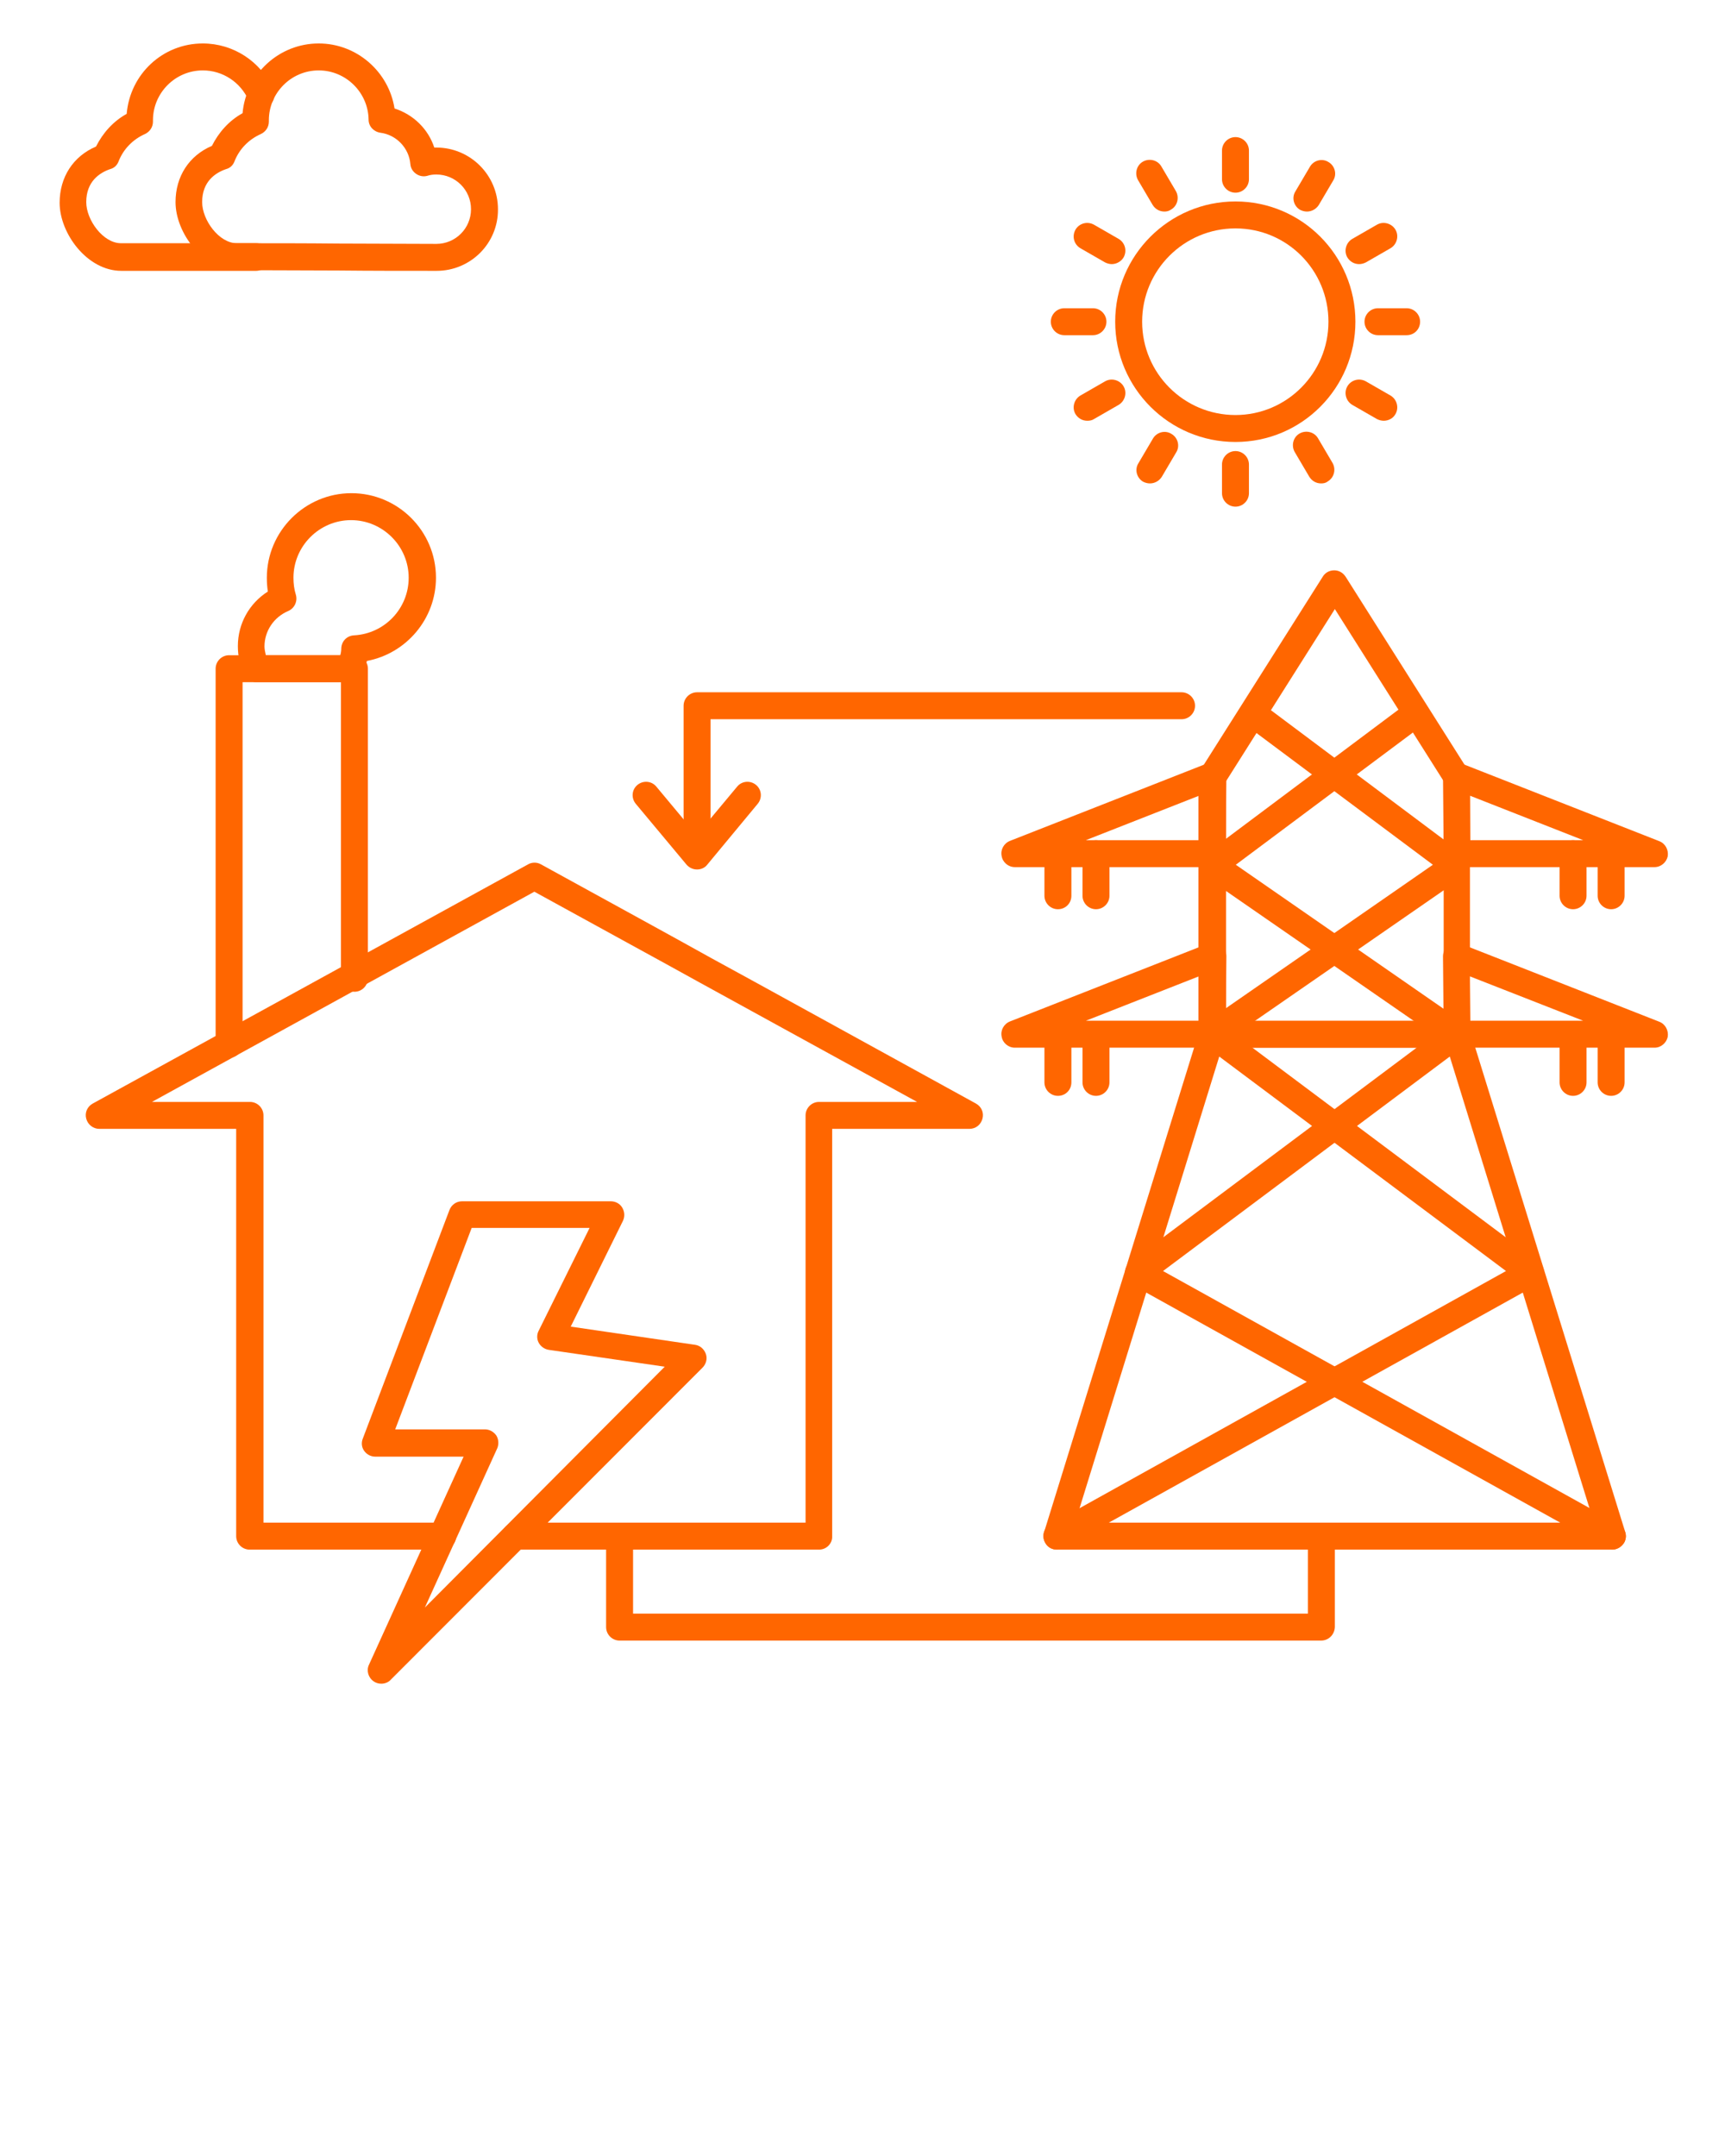 <svg xmlns="http://www.w3.org/2000/svg" xmlns:xlink="http://www.w3.org/1999/xlink" version="1.1" x="0px" y="0px" fill="#ff6600"  viewBox="0 0 512 640" style="enable-background:new 0 0 512 512;" xml:space="preserve"><g><g><g><path d="M68,314c-2.2,0-4-1.8-4-4V198.5c0-2.2,1.8-4,4-4h37.2c2.2,0,4,1.8,4,4v91.9c0,2.2-1.8,4-4,4s-4-1.8-4-4v-87.9H72V310     C72,312.2,70.2,314,68,314z"/></g><g><path d="M243.1,460h-90.2c-2.2,0-4-1.8-4-4s1.8-4,4-4h86.2V331.1c0-2.2,1.8-4,4-4h29.1c-35.2-19.3-49.3-27.1-65-35.7     c-11.9-6.6-24.8-13.6-48.6-26.7L45.1,327.1h29.1c2.2,0,4,1.8,4,4V452h53.2c2.2,0,4,1.8,4,4s-1.8,4-4,4H74.1c-2.2,0-4-1.8-4-4     V335.1H29.5c-1.8,0-3.4-1.2-3.9-3s0.3-3.6,1.9-4.5l129.2-71c1.2-0.7,2.7-0.7,3.9,0c25.1,13.8,38.3,21,50.5,27.8     c17.6,9.6,33.1,18.2,78.6,43.2c1.6,0.9,2.4,2.7,1.9,4.5c-0.5,1.8-2,3-3.9,3h-40.7V456C247.1,458.2,245.3,460,243.1,460z"/></g><g><path d="M113.2,499.8c-0.8,0-1.6-0.2-2.3-0.7c-1.6-1.1-2.2-3.2-1.4-4.9l28.1-61.8h-26.2c-1.3,0-2.5-0.6-3.3-1.7s-0.9-2.5-0.4-3.7     l25.7-67.8c0.6-1.6,2.1-2.6,3.7-2.6h44.2c1.4,0,2.7,0.7,3.4,1.9c0.7,1.2,0.8,2.6,0.2,3.9l-15.5,31.4l36.9,5.4     c1.5,0.2,2.7,1.3,3.2,2.7c0.5,1.4,0.1,3-1,4.1L116,498.6C115.3,499.4,114.2,499.8,113.2,499.8z M117.3,424.3h26.6     c1.4,0,2.6,0.7,3.4,1.8c0.7,1.1,0.8,2.6,0.3,3.8l-21.5,47.3l71.2-71.5l-34.4-5c-1.3-0.2-2.4-1-3-2.1c-0.6-1.1-0.6-2.5,0-3.6     l15.1-30.5h-35L117.3,424.3z"/></g><g><path d="M432.4,311h-72.7c-2.2,0-4-1.8-4-4v-76.3c0-0.8,0.2-1.5,0.6-2.1l36.3-57.4c0.7-1.2,2-1.9,3.4-1.9s2.6,0.7,3.4,1.9     l36.3,57.4c0.4,0.6,0.6,1.4,0.6,2.1V307C436.4,309.2,434.7,311,432.4,311z M363.8,303h64.7v-71.1l-32.3-51.1l-32.3,51.1V303z"/></g><g><path d="M478.5,460C478.5,460,478.5,460,478.5,460H313.7c-1.3,0-2.5-0.6-3.2-1.6s-1-2.3-0.6-3.6l46.1-148.9     c0.5-1.7,2.1-2.8,3.8-2.8h72.7c1.8,0,3.3,1.1,3.8,2.8l46,148.6c0.2,0.5,0.3,1,0.3,1.6C482.5,458.2,480.7,460,478.5,460z      M319.1,452h154L429.5,311h-66.8L319.1,452z"/></g><g><path d="M491.1,257.4h-58.6c-2.2,0-4-1.8-4-4l-0.2-23.1c0-1.3,0.6-2.6,1.7-3.3c1.1-0.8,2.5-0.9,3.7-0.4l58.8,23.1     c1.8,0.7,2.8,2.6,2.5,4.5C494.6,256,493,257.4,491.1,257.4z M436.4,249.4h33.5l-33.6-13.2L436.4,249.4z M359.8,257.4h-58.6     c-1.9,0-3.6-1.4-3.9-3.3c-0.4-1.9,0.7-3.8,2.5-4.5l58.8-23.1c1.2-0.5,2.6-0.3,3.7,0.4c1.1,0.8,1.7,2,1.7,3.3l-0.2,23.1     C363.7,255.7,361.9,257.4,359.8,257.4z M322.3,249.4h33.5l0.1-13.2L322.3,249.4z"/></g><g><path d="M491.1,311h-58.6c-2.2,0-4-1.8-4-4l-0.2-23.1c0-1.3,0.6-2.6,1.7-3.3c1.1-0.8,2.5-0.9,3.7-0.4l58.8,23.1     c1.8,0.7,2.8,2.6,2.5,4.5C494.6,309.6,493,311,491.1,311z M436.4,303h33.5l-33.7-13.2L436.4,303z M359.8,311h-58.6     c-1.9,0-3.6-1.4-3.9-3.3c-0.4-1.9,0.7-3.8,2.5-4.5l58.8-23.1c1.2-0.5,2.6-0.3,3.7,0.4c1.1,0.8,1.7,2,1.7,3.3l-0.2,23.1     C363.7,309.2,361.9,311,359.8,311z M322.3,303h33.5l0.1-13.2L322.3,303z"/></g><g><path d="M478.2,269.9c-2.2,0-4-1.8-4-4v-12.5c0-2.2,1.8-4,4-4s4,1.8,4,4v12.5C482.2,268.1,480.4,269.9,478.2,269.9z M466.9,269.9     c-2.2,0-4-1.8-4-4v-12.5c0-2.2,1.8-4,4-4s4,1.8,4,4v12.5C470.9,268.1,469.1,269.9,466.9,269.9z M325.3,269.9c-2.2,0-4-1.8-4-4     v-12.5c0-2.2,1.8-4,4-4s4,1.8,4,4v12.5C329.3,268.1,327.5,269.9,325.3,269.9z M314,269.9c-2.2,0-4-1.8-4-4v-12.5c0-2.2,1.8-4,4-4     s4,1.8,4,4v12.5C318,268.1,316.3,269.9,314,269.9z"/></g><g><path d="M478.2,325.3c-2.2,0-4-1.8-4-4v-12.6c0-2.2,1.8-4,4-4s4,1.8,4,4v12.6C482.2,323.5,480.4,325.3,478.2,325.3z M466.9,325.3     c-2.2,0-4-1.8-4-4v-12.6c0-2.2,1.8-4,4-4s4,1.8,4,4v12.6C470.9,323.5,469.1,325.3,466.9,325.3z M325.3,325.3c-2.2,0-4-1.8-4-4     v-12.6c0-2.2,1.8-4,4-4s4,1.8,4,4v12.6C329.3,323.5,327.5,325.3,325.3,325.3z M314,325.3c-2.2,0-4-1.8-4-4v-12.6c0-2.2,1.8-4,4-4     s4,1.8,4,4v12.6C318,323.5,316.3,325.3,314,325.3z"/></g><g><path d="M313.7,460c-1.4,0-2.8-0.7-3.5-2.1c-1.1-1.9-0.4-4.4,1.6-5.4L447,377.3l-89.7-67.1c-1.8-1.3-2.1-3.8-0.8-5.6     c1.3-1.8,3.8-2.1,5.6-0.8l94.6,70.8c1.1,0.8,1.7,2.1,1.6,3.5s-0.9,2.6-2,3.2l-140.7,78.2C315,459.8,314.3,460,313.7,460z"/></g><g><path d="M478.5,460c-0.7,0-1.3-0.2-1.9-0.5l-140.7-78.2c-1.2-0.7-2-1.9-2-3.2c-0.1-1.4,0.5-2.7,1.6-3.5l94.6-70.8     c1.8-1.3,4.3-1,5.6,0.8c1.3,1.8,1,4.3-0.8,5.6l-89.7,67.1l135.3,75.2c1.9,1.1,2.6,3.5,1.6,5.4C481.3,459.2,479.9,460,478.5,460z"/></g><g><path d="M359.8,311c-1.3,0-2.5-0.6-3.3-1.7c-1.3-1.8-0.8-4.3,1-5.6l67.8-47l-54.1-40.4c-1.8-1.3-2.1-3.8-0.8-5.6     c1.3-1.8,3.8-2.1,5.6-0.8l58.5,43.8c1,0.8,1.6,2,1.6,3.3c0,1.3-0.7,2.5-1.7,3.2L362,310.3C361.3,310.8,360.5,311,359.8,311z"/></g><g><path d="M432.4,311c-0.8,0-1.6-0.2-2.3-0.7l-72.4-50.1c-1.1-0.7-1.7-1.9-1.7-3.2s0.6-2.5,1.6-3.3l58.5-43.8     c1.8-1.3,4.3-1,5.6,0.8c1.3,1.8,1,4.3-0.8,5.6l-54.1,40.4l67.8,47c1.8,1.3,2.3,3.8,1,5.6C435,310.4,433.7,311,432.4,311z"/></g><g><path d="M103.8,202.5H76.1c-1.5,0-2.9-0.9-3.6-2.3c-1.3-2.6-1.9-5.5-1.9-8.4c0-6.7,3.4-12.7,8.9-16.2c-0.2-1.3-0.3-2.7-0.3-4.1     c0-13.8,11.3-25.1,25.1-25.1c13.8,0,25.1,11.2,25.1,25.1c0,12.2-8.8,22.5-20.5,24.7c-0.3,1.4-0.8,2.7-1.4,4     C106.7,201.6,105.3,202.5,103.8,202.5z M78.9,194.5h22.1c0.2-0.7,0.3-1.4,0.3-2.1c0.1-2.1,1.7-3.7,3.8-3.8     c9.1-0.5,16.2-8,16.2-17.1c0-9.4-7.7-17.1-17.1-17.1c-9.4,0-17.1,7.7-17.1,17.1c0,1.7,0.2,3.4,0.7,5c0.6,2-0.4,4.1-2.3,4.9     c-4.2,1.8-7,5.9-7,10.5C78.5,192.7,78.7,193.6,78.9,194.5z"/></g><g><path d="M366.7,57.2c-2.2,0-4-1.8-4-4v-8.5c0-2.2,1.8-4,4-4s4,1.8,4,4v8.5C370.7,55.4,368.9,57.2,366.7,57.2z"/></g><g><path d="M387.9,62.8c-0.7,0-1.4-0.2-2-0.5c-1.9-1.1-2.6-3.6-1.4-5.5l4.3-7.3c1.1-1.9,3.6-2.6,5.5-1.4c1.9,1.1,2.6,3.6,1.4,5.5     l-4.3,7.3C390.6,62.1,389.3,62.8,387.9,62.8z"/></g><g><path d="M403.4,78.4c-1.4,0-2.7-0.7-3.5-2c-1.1-1.9-0.4-4.4,1.5-5.5l7.3-4.2c1.9-1.1,4.4-0.4,5.5,1.5c1.1,1.9,0.4,4.4-1.5,5.5     l-7.3,4.2C404.8,78.2,404.1,78.4,403.4,78.4z"/></g><g><path d="M417.5,99.5h-8.5c-2.2,0-4-1.8-4-4s1.8-4,4-4h8.5c2.2,0,4,1.8,4,4S419.8,99.5,417.5,99.5z"/></g><g><path d="M410.7,124.9c-0.7,0-1.4-0.2-2-0.5l-7.3-4.2c-1.9-1.1-2.6-3.6-1.5-5.5c1.1-1.9,3.5-2.6,5.5-1.5l7.3,4.2     c1.9,1.1,2.6,3.6,1.5,5.5C413.5,124.2,412.1,124.9,410.7,124.9z"/></g><g><path d="M392.1,143.5c-1.4,0-2.7-0.7-3.5-2l-4.3-7.3c-1.1-1.9-0.5-4.4,1.4-5.5c1.9-1.1,4.4-0.5,5.5,1.4l4.3,7.3     c1.1,1.9,0.5,4.4-1.4,5.5C393.5,143.4,392.8,143.5,392.1,143.5z"/></g><g><path d="M366.7,150.4c-2.2,0-4-1.8-4-4v-8.5c0-2.2,1.8-4,4-4s4,1.8,4,4v8.5C370.7,148.6,368.9,150.4,366.7,150.4z"/></g><g><path d="M341.3,143.5c-0.7,0-1.4-0.2-2-0.5c-1.9-1.1-2.6-3.6-1.4-5.5l4.3-7.3c1.1-1.9,3.6-2.6,5.5-1.4c1.9,1.1,2.6,3.6,1.4,5.5     l-4.3,7.3C344,142.8,342.7,143.5,341.3,143.5z"/></g><g><path d="M322.7,124.9c-1.4,0-2.7-0.7-3.5-2c-1.1-1.9-0.4-4.4,1.5-5.5l7.3-4.2c1.9-1.1,4.4-0.4,5.5,1.5c1.1,1.9,0.4,4.4-1.5,5.5     l-7.3,4.2C324.1,124.8,323.4,124.9,322.7,124.9z"/></g><g><path d="M324.4,99.5h-8.5c-2.2,0-4-1.8-4-4s1.8-4,4-4h8.5c2.2,0,4,1.8,4,4S326.6,99.5,324.4,99.5z"/></g><g><path d="M330,78.4c-0.7,0-1.4-0.2-2-0.5l-7.3-4.2c-1.9-1.1-2.6-3.5-1.5-5.5c1.1-1.9,3.5-2.6,5.5-1.5l7.3,4.2     c1.9,1.1,2.6,3.5,1.5,5.5C332.8,77.6,331.4,78.4,330,78.4z"/></g><g><path d="M345.6,62.8c-1.4,0-2.7-0.7-3.5-2l-4.3-7.3c-1.1-1.9-0.5-4.4,1.4-5.5c1.9-1.1,4.4-0.5,5.5,1.4l4.3,7.3     c1.1,1.9,0.5,4.4-1.4,5.5C346.9,62.7,346.2,62.8,345.6,62.8z"/></g><g><path d="M366.7,131.2c-19.7,0-35.7-16-35.7-35.7s16-35.7,35.7-35.7c19.7,0,35.6,16,35.6,35.7S386.4,131.2,366.7,131.2z      M366.7,67.8c-15.3,0-27.7,12.4-27.7,27.7s12.4,27.7,27.7,27.7c15.2,0,27.6-12.4,27.6-27.7S382,67.8,366.7,67.8z"/></g><g><path d="M206.9,257.2c-2.2,0-4-1.8-4-4v-43.7c0-2.2,1.8-4,4-4h143.8c2.2,0,4,1.8,4,4s-1.8,4-4,4H210.9v39.7     C210.9,255.4,209.1,257.2,206.9,257.2z"/></g><g><path d="M206.9,258.1c-1.2,0-2.3-0.5-3.1-1.4l-15.1-18.1c-1.4-1.7-1.2-4.2,0.5-5.6c1.7-1.4,4.2-1.2,5.6,0.5l12,14.4l12-14.4     c1.4-1.7,3.9-1.9,5.6-0.5c1.7,1.4,1.9,3.9,0.5,5.6l-15,18.1C209.2,257.6,208.1,258.1,206.9,258.1L206.9,258.1L206.9,258.1z"/></g><g><path d="M392.1,487H183.9c-2.2,0-4-1.8-4-4V456c0-2.2,1.8-4,4-4s4,1.8,4,4V479h200.3V456c0-2.2,1.8-4,4-4s4,1.8,4,4V483     C396.1,485.2,394.4,487,392.1,487z"/></g><g><path d="M76,80.4C76,80.4,76,80.4,76,80.4c-7.9,0-31.2,0-40,0c-10.1,0-18.3-11.1-18.3-20.2c0-7.6,4-13.8,10.8-16.7     c2-4,5.1-7.5,9.1-9.7C38.6,22,48.3,12.9,60.2,12.9c9,0,17.2,5.3,20.9,13.6c0.9,2,0,4.4-2,5.3c-2,0.9-4.4,0-5.3-2     c-2.4-5.4-7.7-8.9-13.6-8.9c-8.2,0-14.8,6.7-14.8,14.8v0.4c0,1.6-0.9,3-2.4,3.7c-3.6,1.6-6.4,4.5-7.8,8.1c-0.4,1.1-1.3,2-2.5,2.3     c-3.2,1.1-7.1,3.7-7.1,9.8c0,5.3,5,12.2,10.3,12.2c8.8,0,32.2,0,40.1,0c2.2,0,4,1.8,4,4C80,78.6,78.2,80.4,76,80.4z"/></g><g><path d="M129.6,80.4c-10.1,0-19.6,0-29.1-0.1c-9.7,0-19.5-0.1-30.1-0.1c-10.1,0-18.3-11.1-18.3-20.2c0-7.6,4-13.8,10.8-16.7     c2-4,5.1-7.5,9.1-9.7C73,22,82.8,12.9,94.6,12.9c11.3,0,20.8,8.4,22.5,19.3c5.6,1.8,10,6.1,11.8,11.6c0.2,0,0.4,0,0.6,0     c10.1,0,18.3,8.2,18.3,18.3C147.9,72.2,139.7,80.4,129.6,80.4z M94.6,20.9c-8.2,0-14.8,6.7-14.8,14.8v0.4c0,1.6-0.9,3-2.4,3.7     c-3.6,1.6-6.4,4.5-7.8,8.1c-0.4,1.1-1.3,2-2.5,2.3c-3.2,1.1-7.1,3.7-7.1,9.8c0,5.3,5,12.2,10.3,12.2c10.6,0,20.4,0,30.1,0.1     c9.6,0,19.1,0.1,29.1,0.1c5.7,0,10.3-4.6,10.3-10.3c0-5.7-4.6-10.3-10.3-10.3c-0.9,0-1.8,0.1-2.7,0.4c-1.1,0.3-2.3,0.1-3.3-0.6     c-1-0.7-1.6-1.7-1.7-2.9c-0.4-4.8-4.2-8.7-8.9-9.3c-2-0.3-3.5-1.9-3.5-3.9C109.3,27.5,102.7,20.9,94.6,20.9z"/></g></g></g></svg>